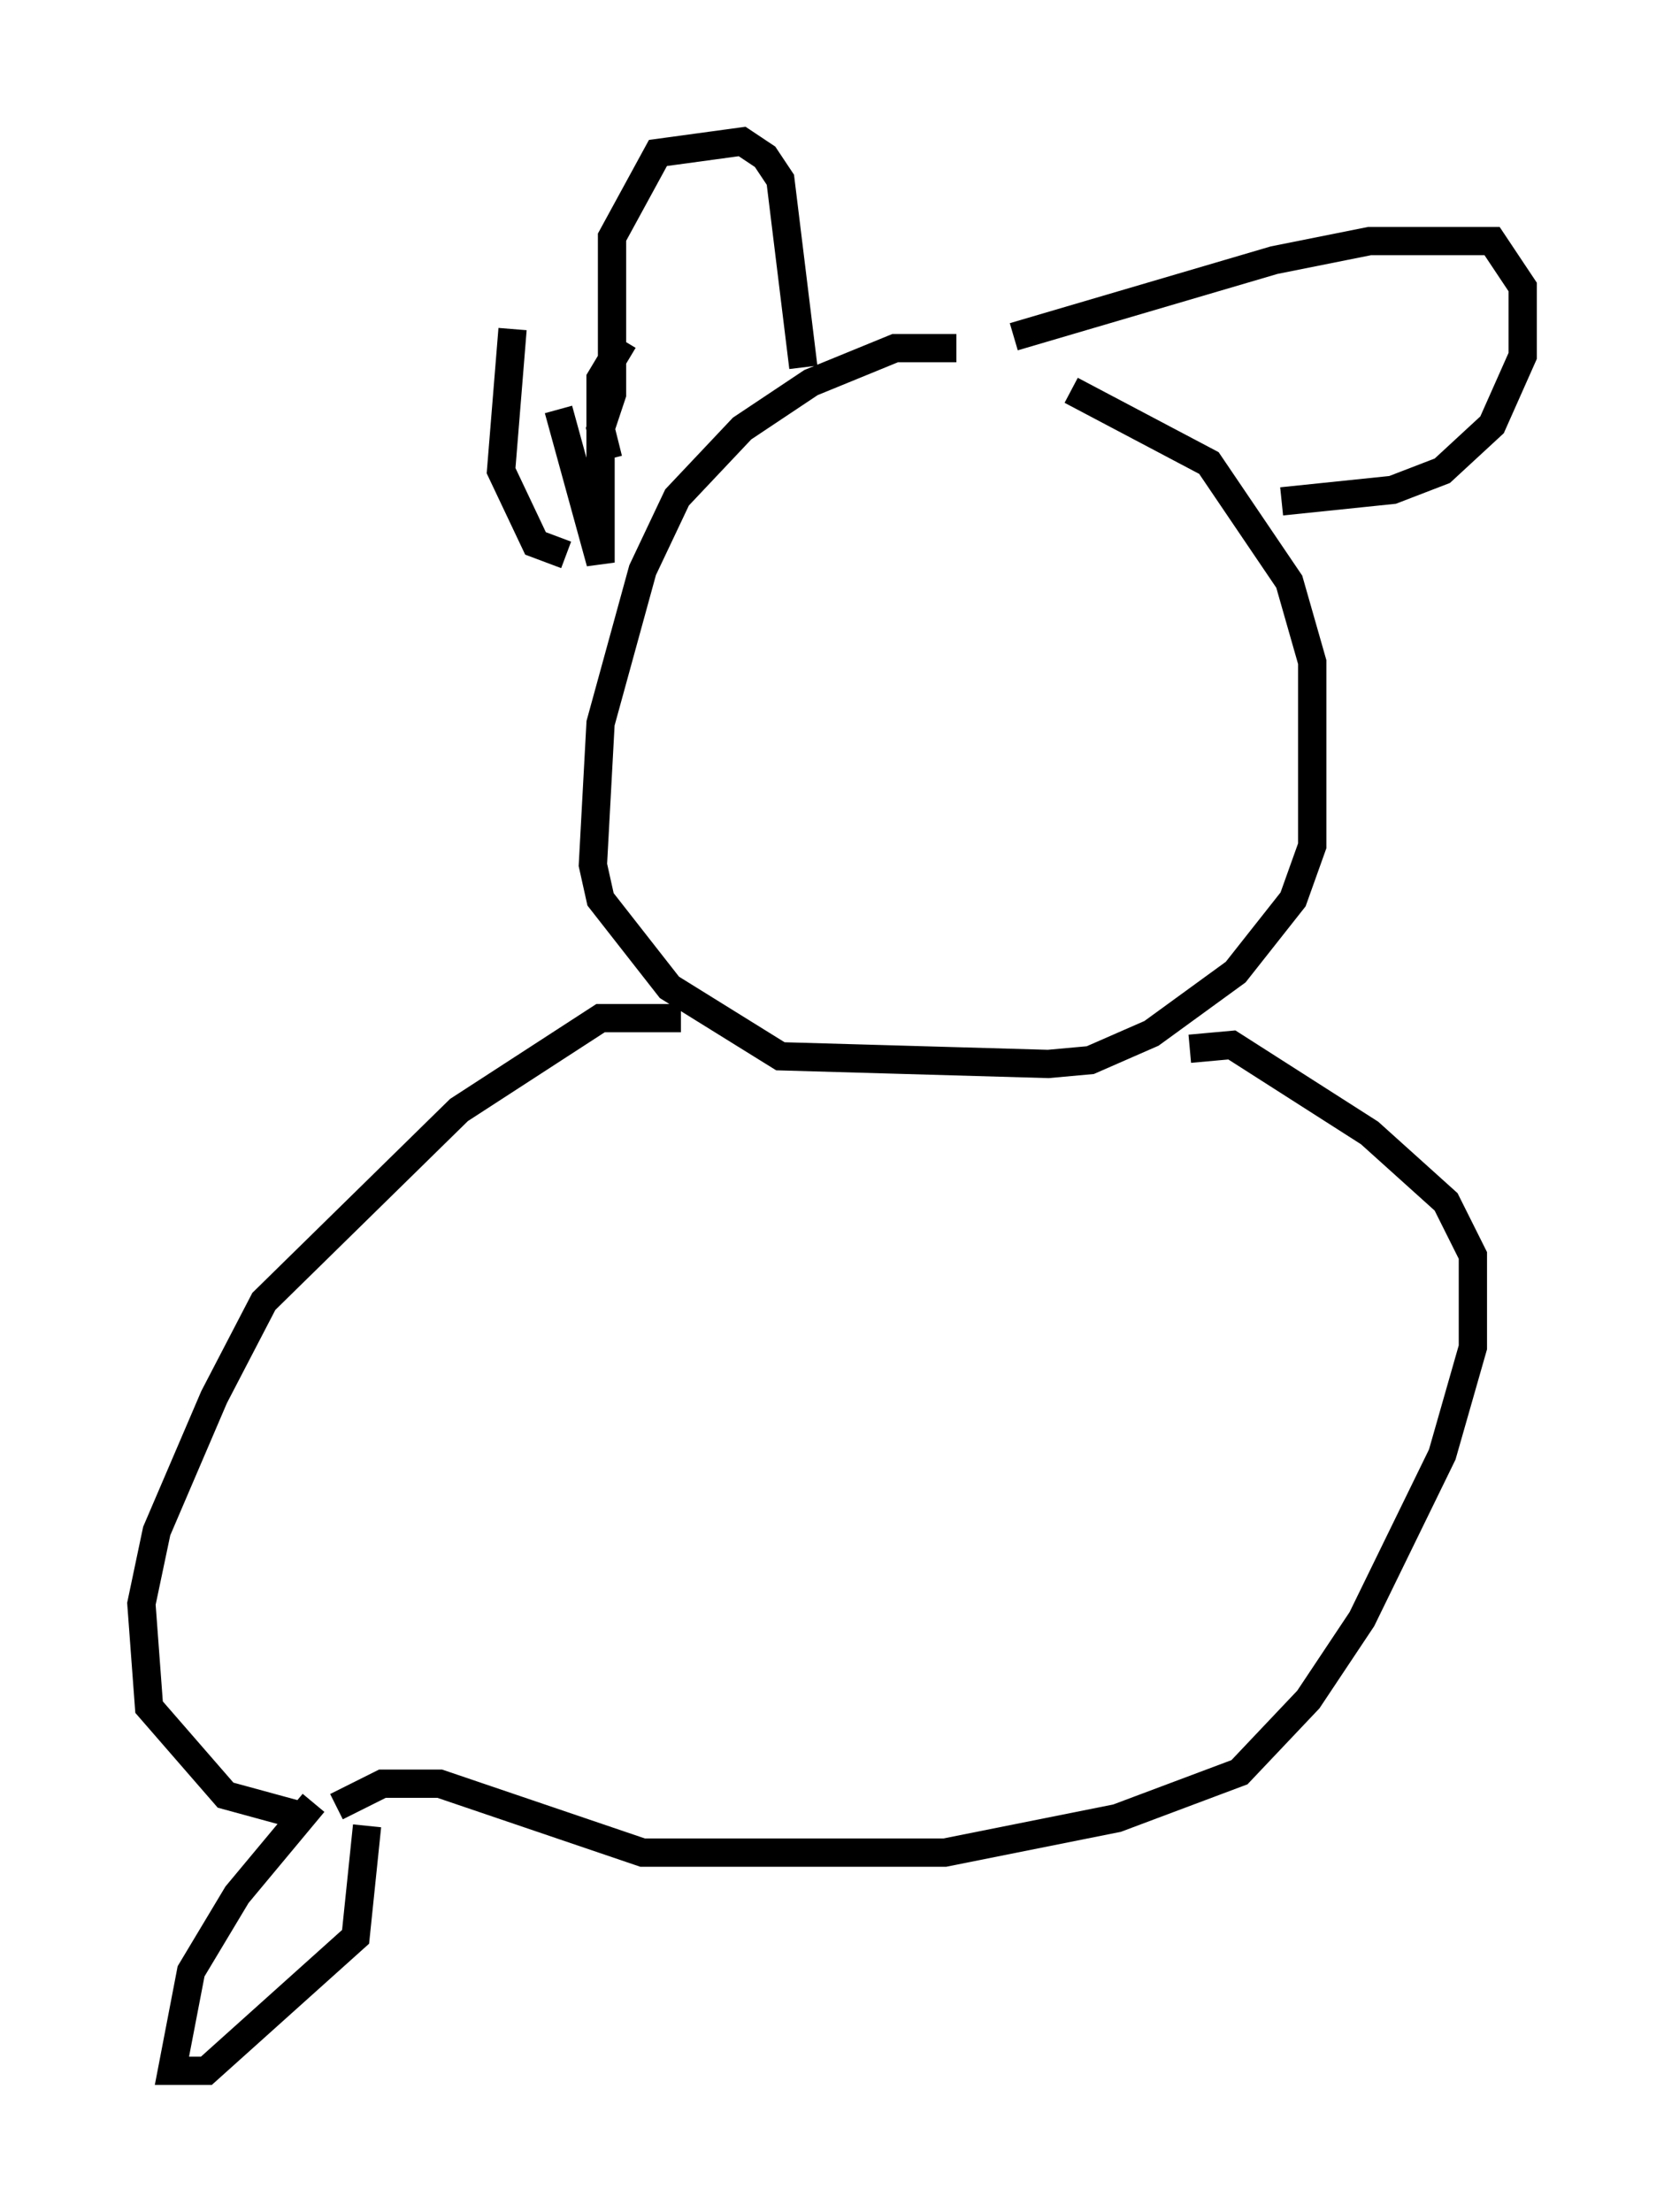<?xml version="1.0" encoding="utf-8" ?>
<svg baseProfile="full" height="78.2" version="1.1" width="58.849" xmlns="http://www.w3.org/2000/svg" xmlns:ev="http://www.w3.org/2001/xml-events" xmlns:xlink="http://www.w3.org/1999/xlink"><defs /><rect fill="white" height="78.2" width="58.849" x="0" y="0" /><path d="M38.153, 13.66 m-4.33, -1.353 l-2.165, 0.0 -2.977, 1.218 l-2.436, 1.624 -2.3, 2.436 l-1.218, 2.571 -1.488, 5.413 l-0.271, 5.007 0.271, 1.218 l2.436, 3.112 3.924, 2.436 l9.472, 0.271 1.488, -0.135 l2.165, -0.947 2.977, -2.165 l2.03, -2.571 0.677, -1.894 l0.0, -6.495 -0.812, -2.842 l-2.842, -4.195 -4.871, -2.571 m-16.373, 2.436 l-0.271, -1.083 0.406, -1.218 l0.0, -5.548 1.624, -2.977 l2.977, -0.406 0.812, 0.541 l0.541, 0.812 0.812, 6.631 m-10.284, -1.353 l-0.406, 5.007 1.218, 2.571 l1.083, 0.406 m-0.271, -5.142 l1.488, 5.413 0.0, -6.495 l0.812, -1.353 m13.802, -0.135 l9.202, -2.706 3.383, -0.677 l4.33, 0.0 1.083, 1.624 l0.0, 2.436 -1.083, 2.436 l-1.759, 1.624 -1.759, 0.677 l-3.924, 0.406 m-21.245, 18.268 l-2.842, 0.0 -5.007, 3.248 l-6.901, 6.766 -1.759, 3.383 l-2.03, 4.736 -0.541, 2.571 l0.271, 3.654 2.706, 3.112 l2.977, 0.812 m31.123, -27.199 l1.488, -0.135 4.871, 3.112 l2.706, 2.436 0.947, 1.894 l0.0, 3.248 -1.083, 3.789 l-2.842, 5.819 -1.894, 2.842 l-2.436, 2.571 -4.33, 1.624 l-6.089, 1.218 -10.69, 0.0 l-7.172, -2.436 -2.03, 0.0 l-1.624, 0.812 m-0.812, -0.135 l-2.706, 3.248 -1.624, 2.706 l-0.677, 3.518 1.218, 0.0 l5.277, -4.736 0.406, -3.924 " fill="none" stroke="black" stroke-width="1" /></svg>